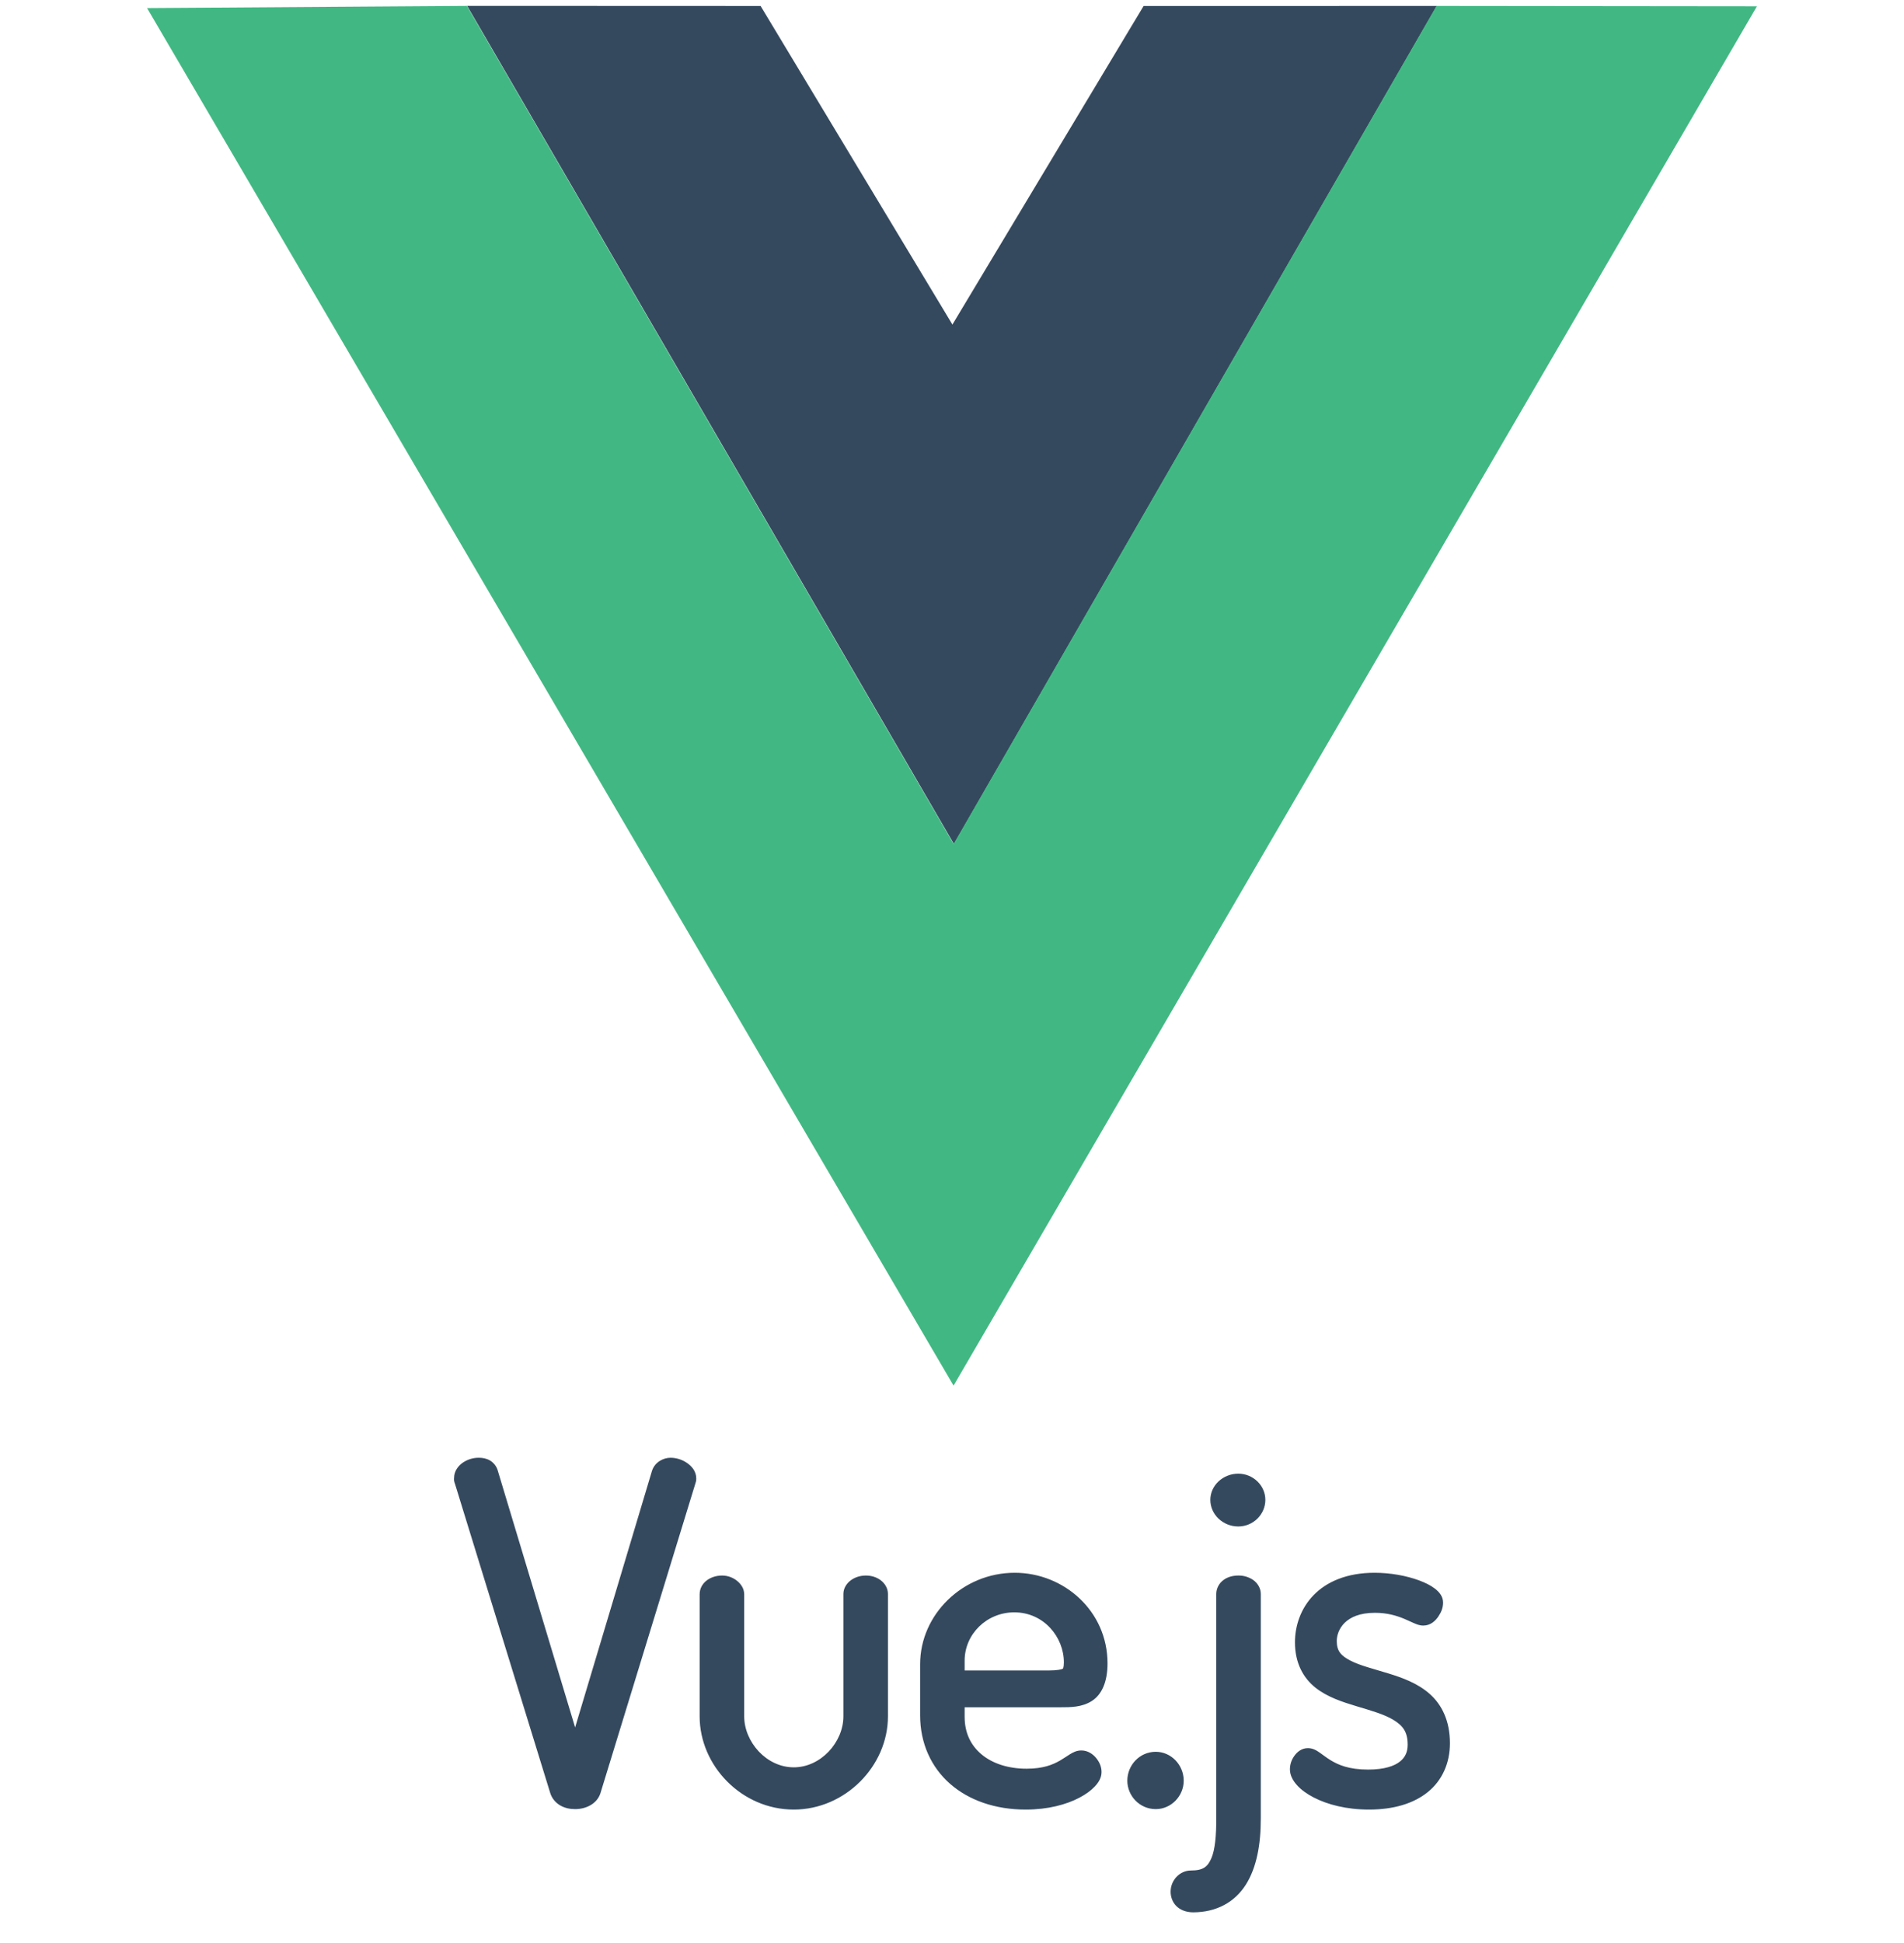 <svg width="50" height="51" viewBox="0 0 50 51" fill="none" xmlns="http://www.w3.org/2000/svg">
<g id="devicon:vuejs-wordmark">
<path id="Vector" d="M12.575 38.263C12.428 38.262 12.285 38.305 12.162 38.386C12.038 38.469 11.924 38.611 11.924 38.793C11.924 38.817 11.91 38.871 11.957 38.965L11.944 38.935L14.448 47.059C14.493 47.211 14.601 47.328 14.722 47.395C14.843 47.462 14.975 47.486 15.104 47.486C15.377 47.486 15.678 47.356 15.77 47.062V47.061L18.271 38.906V38.877C18.271 38.918 18.284 38.894 18.284 38.805C18.284 38.62 18.165 38.483 18.039 38.398C17.912 38.311 17.762 38.264 17.609 38.263C17.417 38.263 17.198 38.379 17.124 38.6L17.123 38.602L15.103 45.342L13.076 38.614C13.046 38.494 12.965 38.394 12.871 38.337C12.777 38.281 12.674 38.263 12.575 38.263ZM32.518 38.681C32.12 38.681 31.784 38.987 31.784 39.369C31.784 39.751 32.114 40.067 32.518 40.067C32.914 40.067 33.229 39.745 33.229 39.369C33.229 38.993 32.909 38.681 32.518 38.681ZM26.647 41.282C25.285 41.282 24.163 42.373 24.163 43.683V45.026C24.163 45.76 24.455 46.39 24.952 46.824C25.448 47.258 26.141 47.498 26.935 47.498C27.521 47.498 28 47.367 28.342 47.188C28.513 47.099 28.65 46.999 28.752 46.89C28.853 46.781 28.927 46.661 28.927 46.512C28.927 46.376 28.875 46.257 28.79 46.15C28.704 46.044 28.57 45.946 28.396 45.946C28.271 45.946 28.175 45.998 28.092 46.049C28.009 46.1 27.931 46.157 27.837 46.211C27.648 46.319 27.399 46.425 26.959 46.425C26.468 46.425 26.059 46.285 25.777 46.05C25.496 45.815 25.332 45.489 25.332 45.062V44.813H27.846C28.114 44.813 28.412 44.813 28.67 44.649C28.928 44.485 29.084 44.157 29.084 43.66C29.084 42.281 27.934 41.282 26.647 41.282ZM36.095 41.282C35.371 41.282 34.838 41.517 34.496 41.869C34.154 42.221 34.006 42.68 34.006 43.108C34.006 43.654 34.227 44.045 34.542 44.296C34.858 44.547 35.251 44.673 35.625 44.786C35.999 44.898 36.357 44.999 36.597 45.147C36.837 45.295 36.966 45.455 36.966 45.793C36.966 45.974 36.911 46.119 36.764 46.237C36.616 46.355 36.354 46.448 35.927 46.448C35.422 46.448 35.139 46.324 34.934 46.197C34.831 46.133 34.748 46.067 34.663 46.008C34.578 45.949 34.481 45.885 34.345 45.885C34.182 45.885 34.062 45.986 33.989 46.09C33.915 46.192 33.875 46.314 33.874 46.44C33.874 46.598 33.951 46.737 34.06 46.858C34.169 46.979 34.317 47.086 34.498 47.18C34.86 47.367 35.359 47.498 35.951 47.498C36.594 47.498 37.123 47.341 37.498 47.036C37.872 46.732 38.076 46.279 38.076 45.757C38.076 45.167 37.862 44.744 37.546 44.463C37.23 44.183 36.831 44.038 36.452 43.922C36.073 43.806 35.707 43.715 35.463 43.588C35.219 43.461 35.104 43.343 35.104 43.072C35.104 42.926 35.163 42.742 35.311 42.596C35.46 42.451 35.703 42.333 36.107 42.333C36.43 42.333 36.669 42.407 36.862 42.485C36.958 42.525 37.041 42.566 37.12 42.6C37.2 42.634 37.273 42.668 37.377 42.668C37.567 42.668 37.697 42.543 37.774 42.427C37.852 42.311 37.896 42.196 37.896 42.065C37.896 41.901 37.794 41.785 37.681 41.698C37.568 41.611 37.426 41.541 37.262 41.481C36.934 41.36 36.515 41.282 36.095 41.282ZM18.963 41.355C18.646 41.355 18.373 41.554 18.373 41.849V45.05C18.373 46.348 19.477 47.498 20.845 47.498C22.191 47.498 23.318 46.361 23.318 45.05V41.838C23.318 41.69 23.237 41.562 23.13 41.48C23.023 41.399 22.887 41.355 22.739 41.355C22.591 41.355 22.455 41.398 22.345 41.478C22.236 41.558 22.148 41.685 22.148 41.838V45.05C22.148 45.73 21.555 46.389 20.845 46.389C20.124 46.389 19.543 45.719 19.543 45.05V41.849C19.543 41.696 19.459 41.578 19.355 41.494C19.252 41.41 19.115 41.355 18.963 41.355ZM32.518 41.355C32.37 41.355 32.233 41.393 32.124 41.476C32.014 41.558 31.94 41.694 31.94 41.838V47.735C31.94 48.177 31.909 48.548 31.812 48.773C31.715 48.998 31.6 49.097 31.273 49.097C30.983 49.097 30.741 49.35 30.741 49.653C30.741 49.778 30.782 49.917 30.885 50.024C30.988 50.131 31.147 50.195 31.332 50.195C31.955 50.195 32.431 49.919 32.715 49.471C32.999 49.022 33.109 48.422 33.109 47.735V41.838C33.109 41.684 33.022 41.551 32.91 41.472C32.795 41.393 32.658 41.352 32.518 41.355ZM26.635 42.321C27.413 42.321 27.938 42.972 27.938 43.635C27.938 43.708 27.93 43.755 27.923 43.776C27.916 43.798 27.916 43.795 27.905 43.803C27.884 43.817 27.764 43.847 27.534 43.847H25.332V43.587C25.332 42.893 25.912 42.321 26.635 42.321ZM30.351 45.981C29.926 45.981 29.604 46.333 29.604 46.74C29.604 47.13 29.921 47.486 30.351 47.486C30.758 47.486 31.085 47.141 31.085 46.74C31.085 46.323 30.752 45.981 30.351 45.981Z" fill="#35495E"/>
<path id="Vector_2" d="M12.267 0.154L19.974 0.157L25.011 8.519L30.031 0.158L37.731 0.156L25.05 22.153L12.267 0.154Z" fill="#35495E"/>
<path id="Vector_3" d="M3.862 0.212L12.261 0.155L25.043 22.153L37.725 0.156L46.138 0.165L25.041 36.37L3.862 0.212Z" fill="#41B883"/>
</g>
</svg>
